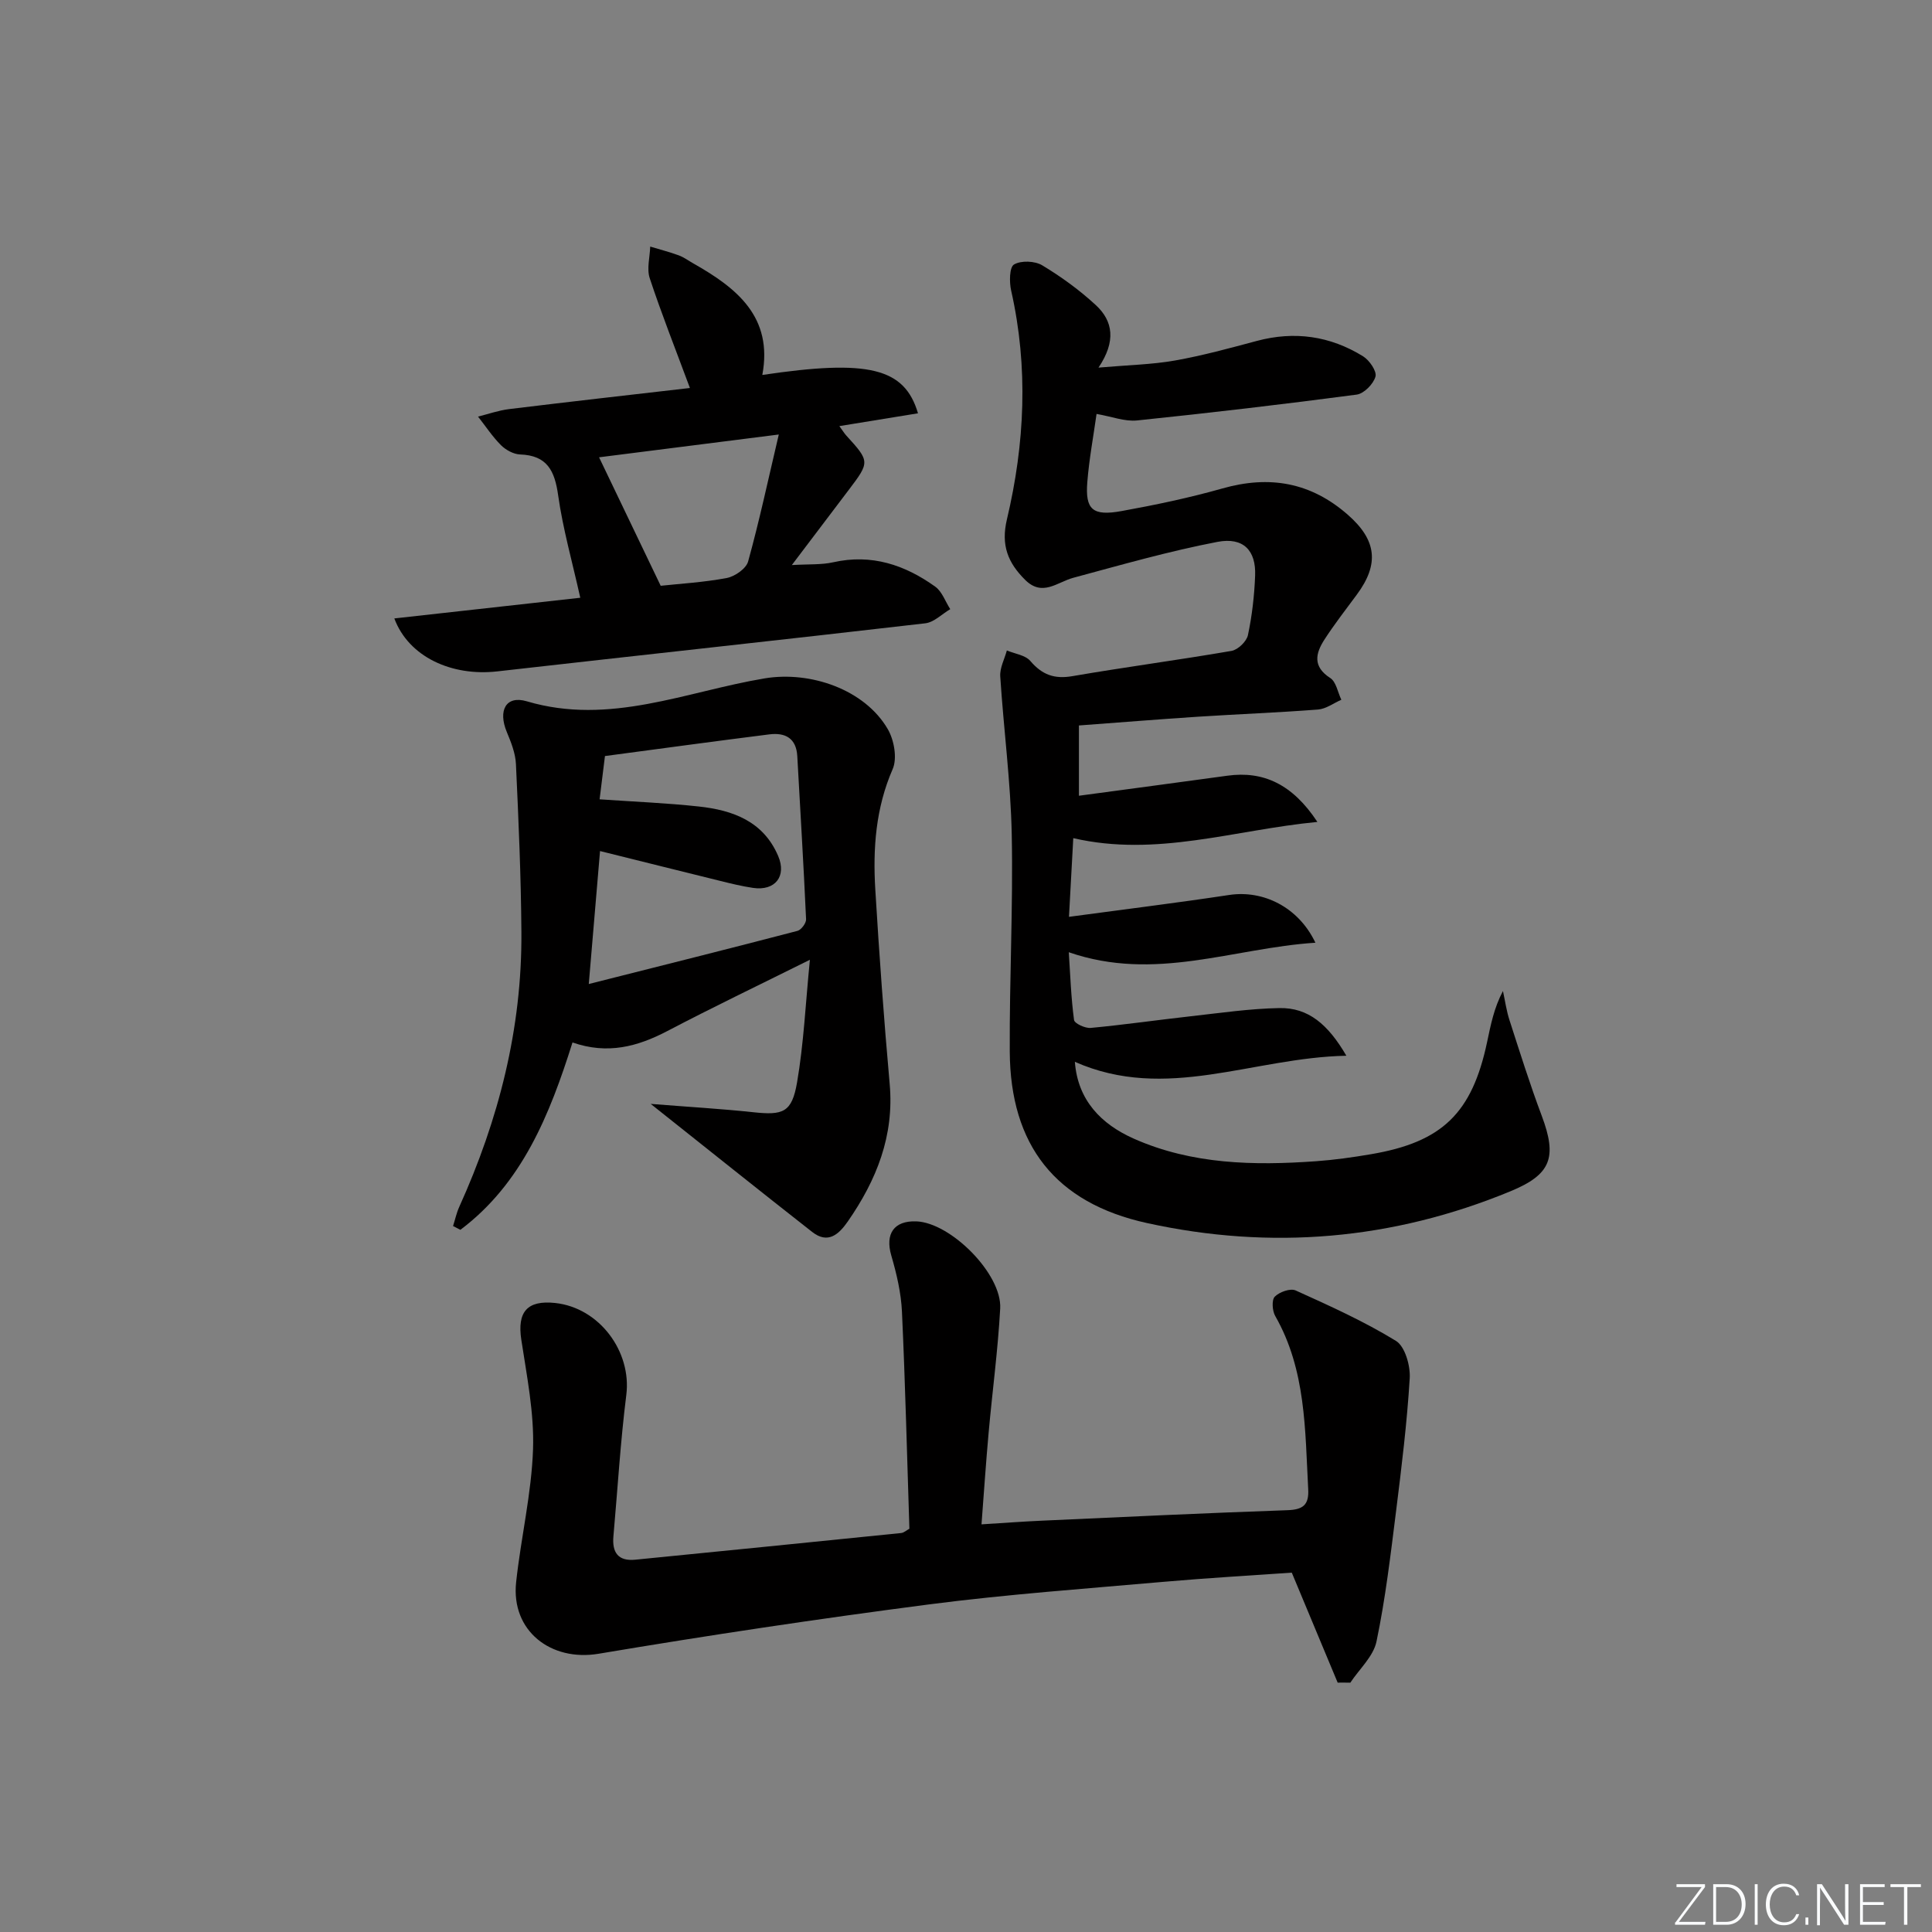 <svg enable-background="new 0 0 400 400" viewBox="0 0 400 400" xmlns="http://www.w3.org/2000/svg"><rect x="0" y="0" width="400" height="400" fill="#808080" stroke="none"/><g fill="#fafbfc"><path d="m346.9 398 5.4-7.3h-5.2v-.6h5.9v.6l-5.4 7.2h5.5l-.1.6h-6.2v-.5z"/><path d="m354.7 390.1h2.8c2.3 0 3.9 1.6 3.9 4.1s-1.6 4.3-3.9 4.3h-2.8zm.6 7.8h2c2.2 0 3.3-1.6 3.3-3.6 0-1.8-1-3.6-3.3-3.6h-2z"/><path d="m363.9 390.1v8.4h-.6v-8.4z"/><path d="m372.5 396.3c-.4 1.3-1.4 2.3-3.2 2.3-2.4 0-3.7-1.9-3.7-4.3 0-2.3 1.2-4.3 3.7-4.3 1.8 0 2.9 1 3.2 2.4h-.6c-.4-1.1-1.1-1.8-2.5-1.8-2.1 0-3 1.9-3 3.7s.9 3.7 3 3.7c1.4 0 2.1-.7 2.5-1.7z"/><path d="m373.8 398.5v-1.5h.6v1.5z"/><path d="m376.2 398.5v-8.4h1c1.3 2 4.4 6.7 4.9 7.6-.1-1.2-.1-2.4-.1-3.8v-3.8h.7v8.4h-.9c-1.2-1.9-4.4-6.8-5-7.7.1 1.1 0 2.3 0 3.9v3.9h-.6z"/><path d="m390 394.4h-4.3v3.5h4.7l-.1.6h-5.2v-8.4h5.1v.6h-4.5v3.1h4.3z"/><path d="m394.2 390.7h-2.8v-.6h6.3v.6h-2.8v7.8h-.7z"/></g><path d="m272.34 195.18c-17.1 1.11-33.19 8.15-51.06 1.97.31 4.73.47 9.41 1.09 14.03.1.72 2.31 1.75 3.45 1.64 6.93-.65 13.84-1.65 20.76-2.42 6.1-.68 12.21-1.58 18.32-1.69 5.98-.11 10.07 3.38 13.85 9.87-19.41.38-37.29 9.62-56.21 1.26.59 7.93 5.42 12.9 12.23 15.92 12.03 5.33 24.84 5.58 37.7 4.66 3.8-.27 7.6-.81 11.36-1.45 14.79-2.51 20.95-8.5 24.07-23.28.74-3.49 1.41-7 3.27-10.51.44 2.02.72 4.09 1.36 6.05 2.14 6.62 4.22 13.27 6.67 19.78 3.24 8.64 1.94 12.15-6.45 15.62-24.4 10.08-49.59 12.23-75.28 6.59-18.96-4.16-28.31-16.14-28.41-35.53-.08-14.97.71-29.96.41-44.92-.22-10.92-1.68-21.82-2.38-32.74-.11-1.75.88-3.57 1.37-5.36 1.66.7 3.83.96 4.87 2.19 2.43 2.84 4.96 3.78 8.7 3.13 10.95-1.89 21.99-3.34 32.94-5.23 1.33-.23 3.12-1.95 3.4-3.26.86-4.04 1.33-8.2 1.49-12.34.2-5.17-2.41-8-7.8-6.97-10.05 1.93-19.93 4.76-29.83 7.43-3.36.9-6.4 4-9.99.43-3.55-3.53-5.04-7.15-3.77-12.51 3.71-15.66 4.47-31.49.88-47.37-.4-1.76-.37-4.84.59-5.41 1.45-.86 4.31-.75 5.84.17 3.95 2.38 7.75 5.14 11.13 8.27 3.5 3.25 4.22 7.43.52 12.91 6.2-.54 11.08-.63 15.83-1.47 5.7-1.01 11.32-2.55 16.93-4.05 7.83-2.1 15.2-1.04 22.02 3.18 1.31.81 2.87 3.08 2.57 4.19-.42 1.53-2.38 3.54-3.9 3.74-15.13 2-30.29 3.78-45.47 5.35-2.53.26-5.2-.8-8.38-1.35-.65 4.63-1.53 9.33-1.91 14.07-.47 5.73 1.08 7.13 7.09 6.04 7.01-1.27 14.02-2.74 20.87-4.68 9.75-2.77 18.32-1.28 26 5.47 5.92 5.2 6.55 10.16 1.82 16.53-2.27 3.07-4.62 6.09-6.69 9.29-1.85 2.86-2.47 5.59 1.21 7.96 1.22.79 1.55 2.96 2.29 4.5-1.61.7-3.17 1.89-4.82 2.02-8.29.64-16.6.95-24.9 1.49-8.11.53-16.22 1.19-24.61 1.81v14.55c10.48-1.41 20.62-2.76 30.75-4.15 7.42-1.02 13.46 1.74 18.62 9.57-17.23 1.66-33.3 7.34-50.54 3.36-.27 4.88-.54 9.94-.89 16.29 11.61-1.57 22.43-2.9 33.2-4.53 6.96-1.04 14.28 2.45 17.82 9.89z" fill="#010000"/><path d="m276.95 348.37c-3.07-7.36-6.14-14.72-9.5-22.77-8.11.57-17.34 1.09-26.55 1.9-16.21 1.43-32.46 2.59-48.59 4.68-22.85 2.97-45.65 6.39-68.37 10.21-9.88 1.66-18.17-4.73-17.08-14.82.99-9.21 3.19-18.34 3.5-27.54.25-7.52-1.29-15.14-2.43-22.66-.87-5.73 1.19-8.23 7.02-7.6 9.15.99 15.85 10.05 14.72 19.03-1.22 9.72-1.8 19.53-2.67 29.29-.29 3.29.94 5.18 4.52 4.83 18.35-1.82 36.69-3.65 55.03-5.52.6-.06 1.15-.58 1.73-.89-.49-15.07-.85-30.01-1.54-44.94-.18-3.91-1.11-7.86-2.21-11.64-1.3-4.46.53-7.23 5.18-7.06 7.15.27 17.76 10.91 17.37 18.04-.47 8.61-1.63 17.18-2.4 25.77-.55 6.1-.96 12.22-1.47 18.92 4.39-.27 8.44-.58 12.5-.76 16.94-.77 33.88-1.58 50.83-2.17 3.25-.11 4.49-1.1 4.31-4.36-.66-12.26-.44-24.66-6.83-35.85-.61-1.07-.76-3.32-.09-4 .95-.97 3.22-1.78 4.31-1.29 7.06 3.19 14.18 6.4 20.77 10.44 1.88 1.15 3.01 5.14 2.86 7.73-.56 9.23-1.69 18.43-2.84 27.62-1.13 9-2.19 18.03-4.04 26.89-.64 3.09-3.55 5.7-5.42 8.53-.88-.02-1.75-.02-2.62-.01z" fill="#010000"/><path d="m118.53 215.83c-4.72 14.97-10.43 29.18-23.21 38.79-.51-.26-1.02-.52-1.52-.78.42-1.32.71-2.69 1.27-3.94 8.18-18.09 13.02-36.96 12.88-56.9-.08-11.6-.59-23.21-1.13-34.8-.1-2.24-1.01-4.53-1.89-6.64-1.86-4.46-.19-7.65 4.15-6.36 17.15 5.09 32.98-2.04 49.24-4.75 9.43-1.57 20.69 2.27 25.48 10.5 1.32 2.26 1.99 6.04 1.02 8.28-3.52 8.08-4.11 16.42-3.6 24.92.81 13.44 1.78 26.87 2.98 40.28.96 10.74-2.73 19.9-8.67 28.46-1.91 2.75-4.15 4.7-7.38 2.17-10.8-8.46-21.5-17.04-33.43-26.51 7.9.63 14.56 1.01 21.19 1.72 6.21.67 8.03.09 9.11-6.15 1.39-8.08 1.76-16.35 2.66-25.41-10.67 5.31-20.2 9.87-29.54 14.77-6.14 3.2-12.32 4.89-19.61 2.35zm3.37-12.1c15-3.79 29.12-7.32 43.2-11 .78-.2 1.83-1.61 1.79-2.41-.51-11.26-1.2-22.52-1.82-33.77-.21-3.73-2.51-4.91-5.76-4.51-11.31 1.42-22.6 2.97-34.06 4.49-.4 3.21-.77 6.21-1.11 8.96 7.35.51 13.98.77 20.56 1.49 7.02.76 13.34 3.05 16.41 10.24 1.8 4.21-.63 7.28-5.2 6.61-2.29-.34-4.55-.89-6.8-1.45-8.25-2.03-16.5-4.1-24.88-6.18-.75 8.98-1.48 17.54-2.33 27.53z" fill="#010000"/><path d="m81.64 128.04c12.91-1.43 25.38-2.82 38.5-4.28-1.65-7.43-3.6-14.25-4.58-21.21-.71-5.08-2.27-8.27-7.89-8.46-1.35-.05-2.95-.93-3.94-1.91-1.78-1.78-3.19-3.94-4.76-5.93 2.14-.53 4.25-1.28 6.43-1.55 12.46-1.52 24.93-2.93 37.44-4.37-3.01-8.11-5.88-15.35-8.32-22.73-.65-1.96.03-4.36.1-6.55 1.97.6 3.98 1.11 5.91 1.82 1.08.4 2.04 1.12 3.05 1.69 8.96 5.07 16.5 11.06 14.25 23.07 21.97-3.27 29.45-1.49 32.23 7.94-5.31.87-10.56 1.72-16.28 2.65.7.95 1.02 1.5 1.44 1.96 4.88 5.34 4.88 5.48.51 11.24-3.7 4.87-7.39 9.76-11.79 15.57 3.54-.21 6.15-.03 8.58-.58 7.92-1.78 14.82.54 21.11 5.05 1.42 1.02 2.09 3.08 3.11 4.66-1.72 1.01-3.36 2.72-5.18 2.93-29.52 3.42-59.06 6.6-88.58 9.95-9.48 1.08-18.38-3.01-21.34-10.96zm79.6-38.08c-13.61 1.73-25.66 3.26-37.21 4.72 4.23 8.83 8.39 17.48 12.76 26.6 3.87-.42 8.84-.7 13.68-1.61 1.68-.32 4.01-1.94 4.42-3.42 2.32-8.38 4.14-16.9 6.35-26.29z" fill="#010000"/></svg>